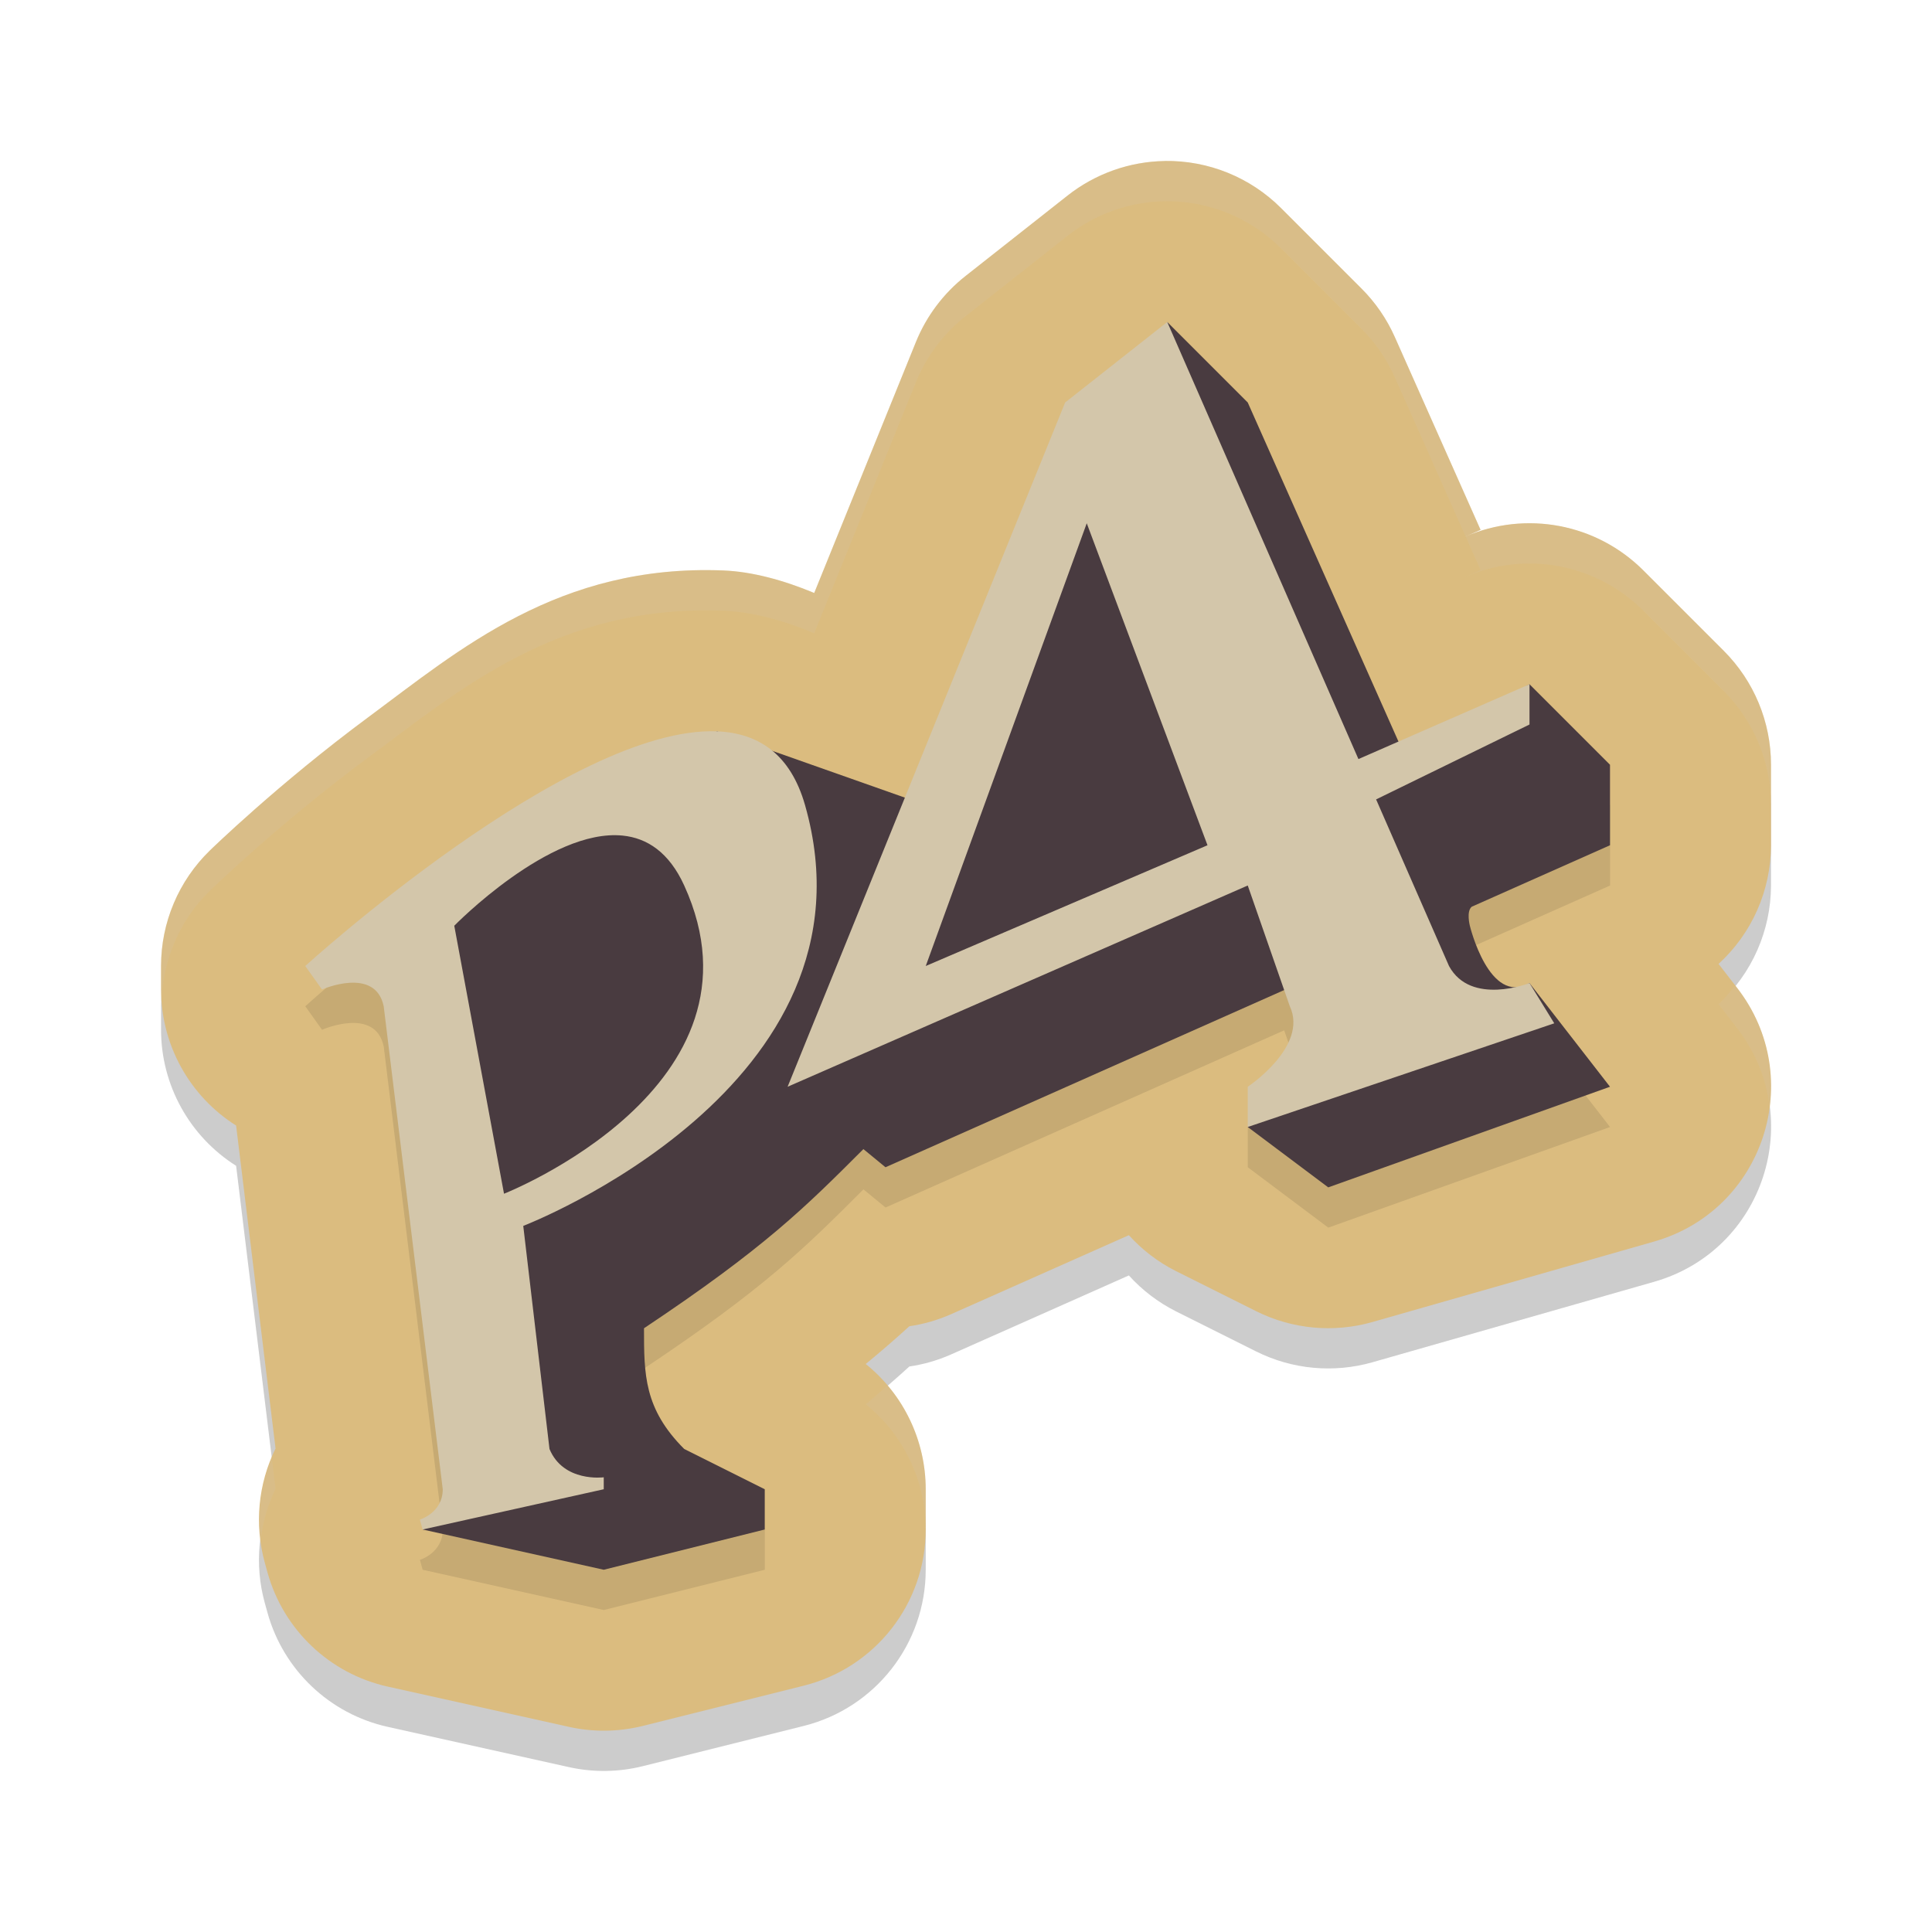 <svg width="48" height="48" version="1.1" xmlns="http://www.w3.org/2000/svg">
 <path d="m28.941 5c-0.878 0.013-1.728 0.315-2.418 0.859l-2.537 2c-0.545 0.43-0.969 0.994-1.23 1.637l-2.527 6.236c-0.764-0.319-1.543-0.53-2.254-0.559-4.092-0.165-6.575 1.981-8.818 3.641-2.244 1.659-3.943 3.316-3.943 3.316-0.775 0.753-1.213 1.788-1.213 2.869v0.584c7.129e-4 1.372 0.705 2.648 1.865 3.381l0.98 8.023c-0.434 0.88-0.529 1.89-0.268 2.836l0.068 0.246c0.396 1.424 1.544 2.513 2.986 2.834l4.5 1c0.606 0.135 1.235 0.127 1.838-0.023l4-1c1.78-0.446 3.029-2.045 3.029-3.881v-1c-0.001-1.209-0.549-2.353-1.49-3.111 0.392-0.322 0.754-0.638 1.084-0.938 0.356-0.052 0.702-0.152 1.031-0.297l4.422-1.965c0.33 0.365 0.725 0.667 1.164 0.889l2 1c0.895 0.447 1.926 0.543 2.889 0.268l7-2c2.723-0.779 3.797-4.062 2.061-6.299l-0.463-0.598c0.829-0.757 1.301-1.827 1.303-2.949v-2c-2.04e-4 -1.061-0.422-2.078-1.172-2.828l-2-2c-1.164-1.164-2.923-1.496-4.432-0.836l0.389-0.17-2.131-4.791c-0.199-0.448-0.479-0.856-0.826-1.203l-2-2c-0.764-0.765-1.806-1.187-2.887-1.172z" style="opacity:.2"/>
 <path d="m28.941 4c-0.878 0.013-1.728 0.315-2.418 0.859l-2.537 2c-0.545 0.43-0.969 0.994-1.23 1.637l-2.527 6.236c-0.764-0.319-1.543-0.53-2.254-0.559-4.092-0.165-6.575 1.981-8.818 3.641-2.244 1.659-3.943 3.316-3.943 3.316-0.775 0.753-1.213 1.788-1.213 2.869v0.584c7.129e-4 1.372 0.705 2.648 1.865 3.381l0.98 8.023c-0.434 0.88-0.529 1.89-0.268 2.836l0.068 0.246c0.396 1.424 1.544 2.513 2.986 2.834l4.5 1c0.606 0.135 1.235 0.127 1.838-0.023l4-1c1.78-0.446 3.029-2.045 3.029-3.881v-1c-0.001-1.209-0.549-2.353-1.49-3.111 0.392-0.322 0.754-0.638 1.084-0.938 0.356-0.052 0.702-0.152 1.031-0.297l4.422-1.965c0.33 0.365 0.725 0.667 1.164 0.889l2 1c0.895 0.447 1.926 0.543 2.889 0.268l7-2c2.723-0.779 3.797-4.062 2.061-6.299l-0.463-0.598c0.829-0.757 1.301-1.827 1.303-2.949v-2c-2.04e-4 -1.061-0.422-2.078-1.172-2.828l-2-2c-1.164-1.164-2.923-1.496-4.432-0.836l0.389-0.17-2.131-4.791c-0.199-0.448-0.479-0.856-0.826-1.203l-2-2c-0.764-0.765-1.806-1.187-2.887-1.172z" style="fill:#dbbc7f"/>
 <path d="m29 9-2.537 2-3.98 9.816-3.295-1.162c-0.379-0.312-0.845-0.463-1.373-0.484-3.662-0.147-10.23 5.83-10.23 5.83l0.416 0.584s1.323-0.584 1.533 0.416l1.467 12c0 0.584-0.568 0.754-0.568 0.754l0.068 0.246 4.5 1 4-1v-1l-2-1c-1-1-1-1.851-1-3 3-2 4-3 5.451-4.451l0.549 0.451 9.904-4.402 0.141 0.402c0.466 1-1.045 2-1.045 2v1l2 1.5 7-2.5-2-2.576s-0.164 0.049-0.377 0.096c-0.744-0.033-1.105-1.52-1.105-1.52s-0.093-0.358 0.047-0.473l3.436-1.527v-2l-2-2-3.256 1.424-3.744-8.424-2-2z" style="opacity:.1"/>
 <path d="M 29,8 23,20 17.814,18.17 10,23 l 2,14 -1.5,1 4.5,1 4,-1 v -1 l -2,-1 c -1,-1 -1,-1.851 -1,-3 3,-2 4,-3 5.451,-4.451 L 22,29 32.059,24.529 34,24 31,28 33,29.5 40,27 38,24.424 C 37,25 36.518,23 36.518,23 c 0,0 -0.093,-0.358 0.047,-0.473 L 40,21 V 19 L 38,17 34.867,18.699 31,10 Z" style="fill:#493b40"/>
 <path d="m29 8-2.537 2-6.895 17 11.432-5 1.045 3c0.466 1-1.045 2-1.045 2v1l7.615-2.576-0.615-1s-1.458 0.576-2-0.424l-1.811-4.139 3.811-1.861v-1l-4.25 1.859zm-2 5 3 8-7 3zm-9.186 5.17c-3.662-0.147-10.23 5.83-10.23 5.83l0.416 0.584s1.323-0.584 1.533 0.416l1.467 12c0 0.584-0.568 0.754-0.568 0.754l0.068 0.246 4.5-1v-0.297s-1 0.134-1.348-0.703l-0.652-5.543s9-3.457 7-10.457c-0.362-1.267-1.16-1.789-2.186-1.83zm-2.344 2.59c0.606 0.061 1.152 0.413 1.529 1.24 2.28 5-4.477 7.658-4.477 7.658l-1.236-6.658s2.365-2.424 4.184-2.24z" style="fill:#d3c6aa"/>
 <path d="m28.941 4c-0.878 0.013-1.728 0.315-2.418 0.859l-2.537 2c-0.545 0.43-0.969 0.994-1.23 1.637l-2.527 6.236c-0.764-0.319-1.543-0.53-2.254-0.559-4.092-0.165-6.575 1.981-8.818 3.641-2.244 1.659-3.943 3.316-3.943 3.316-0.775 0.753-1.213 1.788-1.213 2.869v0.584c4.4e-5 0.085 0.01 0.168 0.016 0.252 0.042-1.02 0.462-1.991 1.197-2.705 0 0 1.7-1.657 3.943-3.316 2.244-1.659 4.727-3.805 8.818-3.641 0.711 0.029 1.49 0.239 2.254 0.559l2.527-6.236c0.261-0.643 0.685-1.207 1.23-1.637l2.537-2c0.69-0.544 1.539-0.846 2.418-0.859 1.081-0.016 2.122 0.407 2.887 1.172l2 2c0.347 0.347 0.627 0.755 0.826 1.203l1.758 3.953 0.373-0.162-2.131-4.791c-0.199-0.448-0.479-0.856-0.826-1.203l-2-2c-0.764-0.765-1.806-1.187-2.887-1.172zm9.213 9.004c-0.586-0.023-1.18 0.084-1.74 0.326l0.371 0.836-0.389 0.17c1.508-0.66 3.267-0.328 4.432 0.836l2 2c0.75 0.75 1.172 1.767 1.172 2.828v-1c-2.04e-4 -1.061-0.422-2.078-1.172-2.828l-2-2c-0.728-0.728-1.688-1.13-2.674-1.168zm4.957 11.479c-0.129 0.162-0.259 0.325-0.414 0.467l0.463 0.598c0.461 0.594 0.718 1.262 0.805 1.938 0.124-0.996-0.115-2.049-0.805-2.938l-0.049-0.064zm-21.062 9.941c-0.18 0.156-0.344 0.305-0.539 0.465 0.941 0.759 1.489 1.902 1.49 3.111v-1c-8.67e-4 -0.953-0.346-1.861-0.951-2.576zm-15.295 1.807c-0.266 0.642-0.365 1.335-0.279 2.021 0.056-0.436 0.174-0.863 0.371-1.264l-0.092-0.758z" style="fill:#d3c6aa;opacity:.2"/>
</svg>
